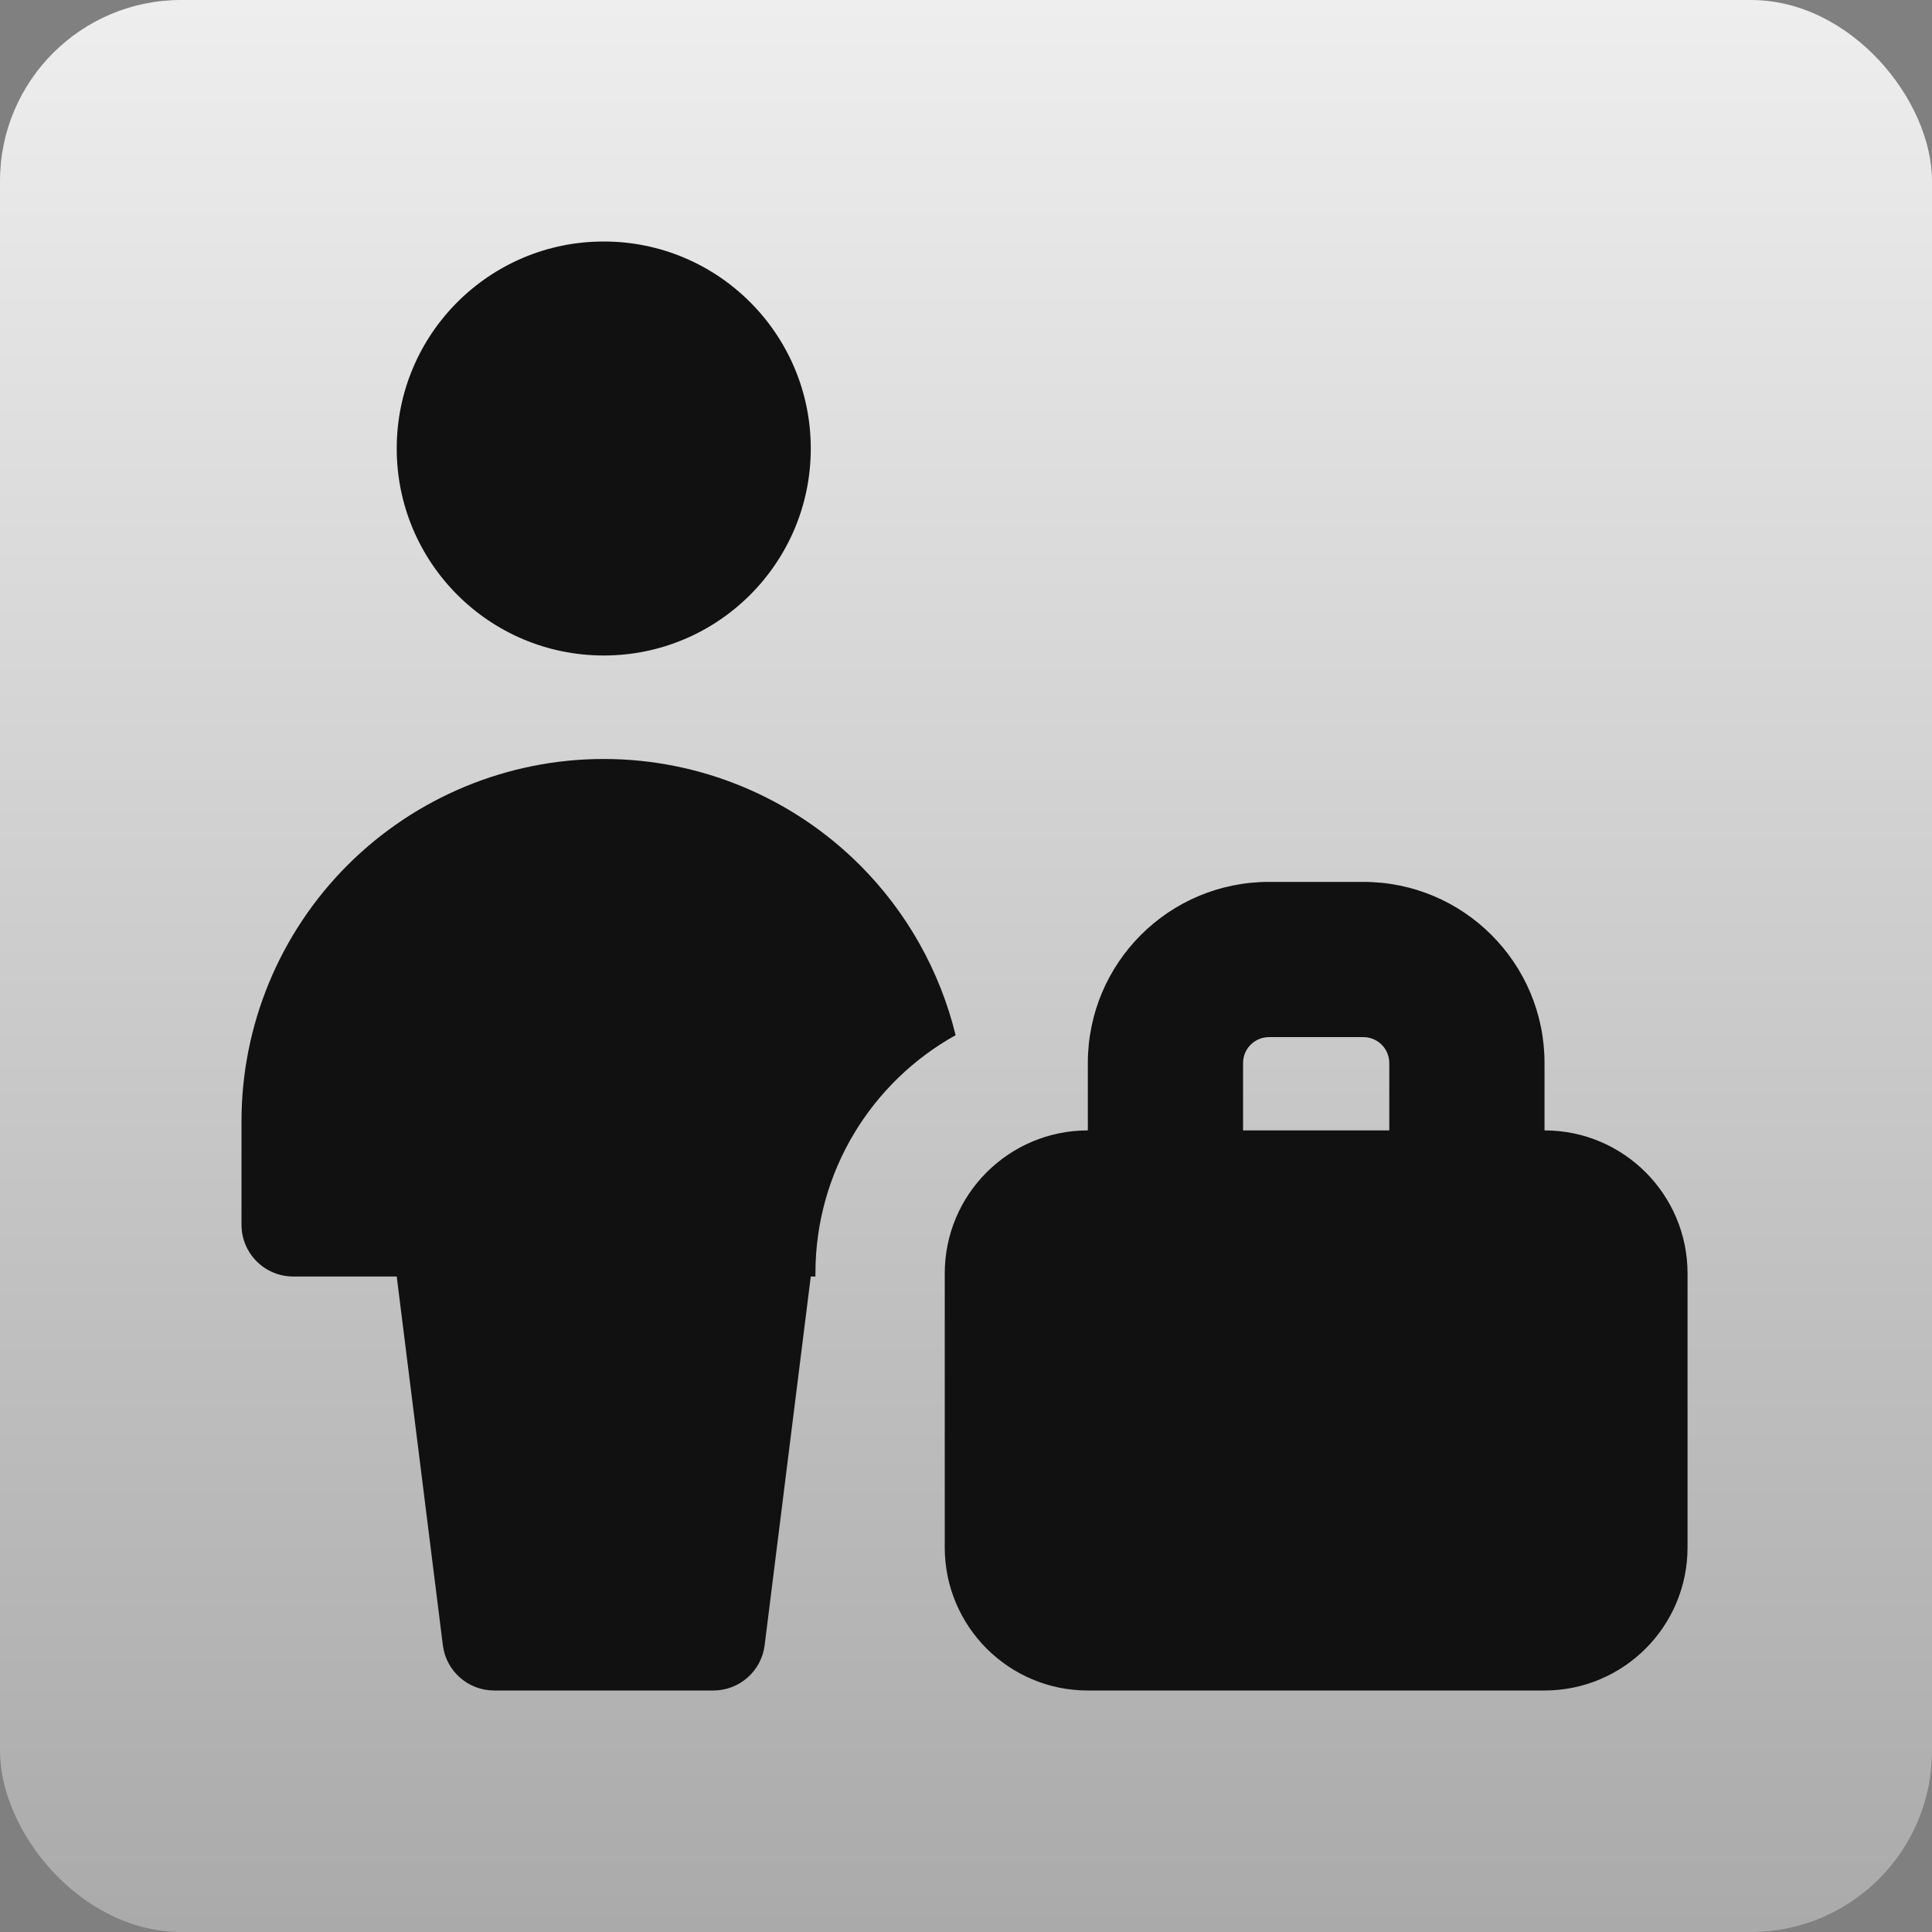 <svg width="32" height="32" viewBox="0 0 32 32" fill="none" xmlns="http://www.w3.org/2000/svg">
<rect x="0" y="0" width="32" height="32" fill="#808080" stroke="none"/>
<rect width="32" height="32" rx="3" fill="url(#paint0_linear_43_7)"/>
<g clip-path="url(#clip0_43_7)">
<path fill-rule="evenodd" clip-rule="evenodd" d="M10 10.857C11.893 10.857 13.429 9.322 13.429 7.429C13.429 5.535 11.893 4 10 4C8.106 4 6.571 5.535 6.571 7.429C6.571 9.322 8.106 10.857 10 10.857ZM13.506 21.143V21.092C13.506 19.395 14.443 17.916 15.828 17.146C15.569 16.088 15.025 15.111 14.243 14.329C13.117 13.204 11.591 12.571 10 12.571C8.409 12.571 6.883 13.204 5.757 14.329C4.632 15.454 4 16.98 4 18.571V20.286C4 20.759 4.384 21.143 4.857 21.143H6.571L7.335 27.249C7.388 27.678 7.753 28 8.185 28H11.815C12.247 28 12.612 27.678 12.665 27.249L13.429 21.143H13.506ZM21.018 17.178C20.781 17.178 20.589 17.37 20.589 17.607V18.723H23.011V17.607C23.011 17.37 22.819 17.178 22.582 17.178H21.018ZM18.018 17.607V18.723C16.709 18.723 15.648 19.784 15.648 21.092V25.63C15.648 26.939 16.709 28 18.018 28H25.581C26.89 28 27.951 26.939 27.951 25.63V21.092C27.951 19.784 26.89 18.723 25.582 18.723V17.607C25.582 15.95 24.239 14.607 22.582 14.607H21.018C19.361 14.607 18.018 15.95 18.018 17.607Z" fill="#111111"/>
</g>
<defs>
<linearGradient id="paint0_linear_43_7" x1="16" y1="0" x2="16" y2="32" gradientUnits="userSpaceOnUse">
<stop stop-color="#EEEEEE"/>
<stop offset="1" stop-color="#AAAAAA"/>
</linearGradient>
<clipPath id="clip0_43_7">
<rect width="24" height="24" fill="white" transform="translate(4 4)"/>
</clipPath>
</defs>
</svg>
